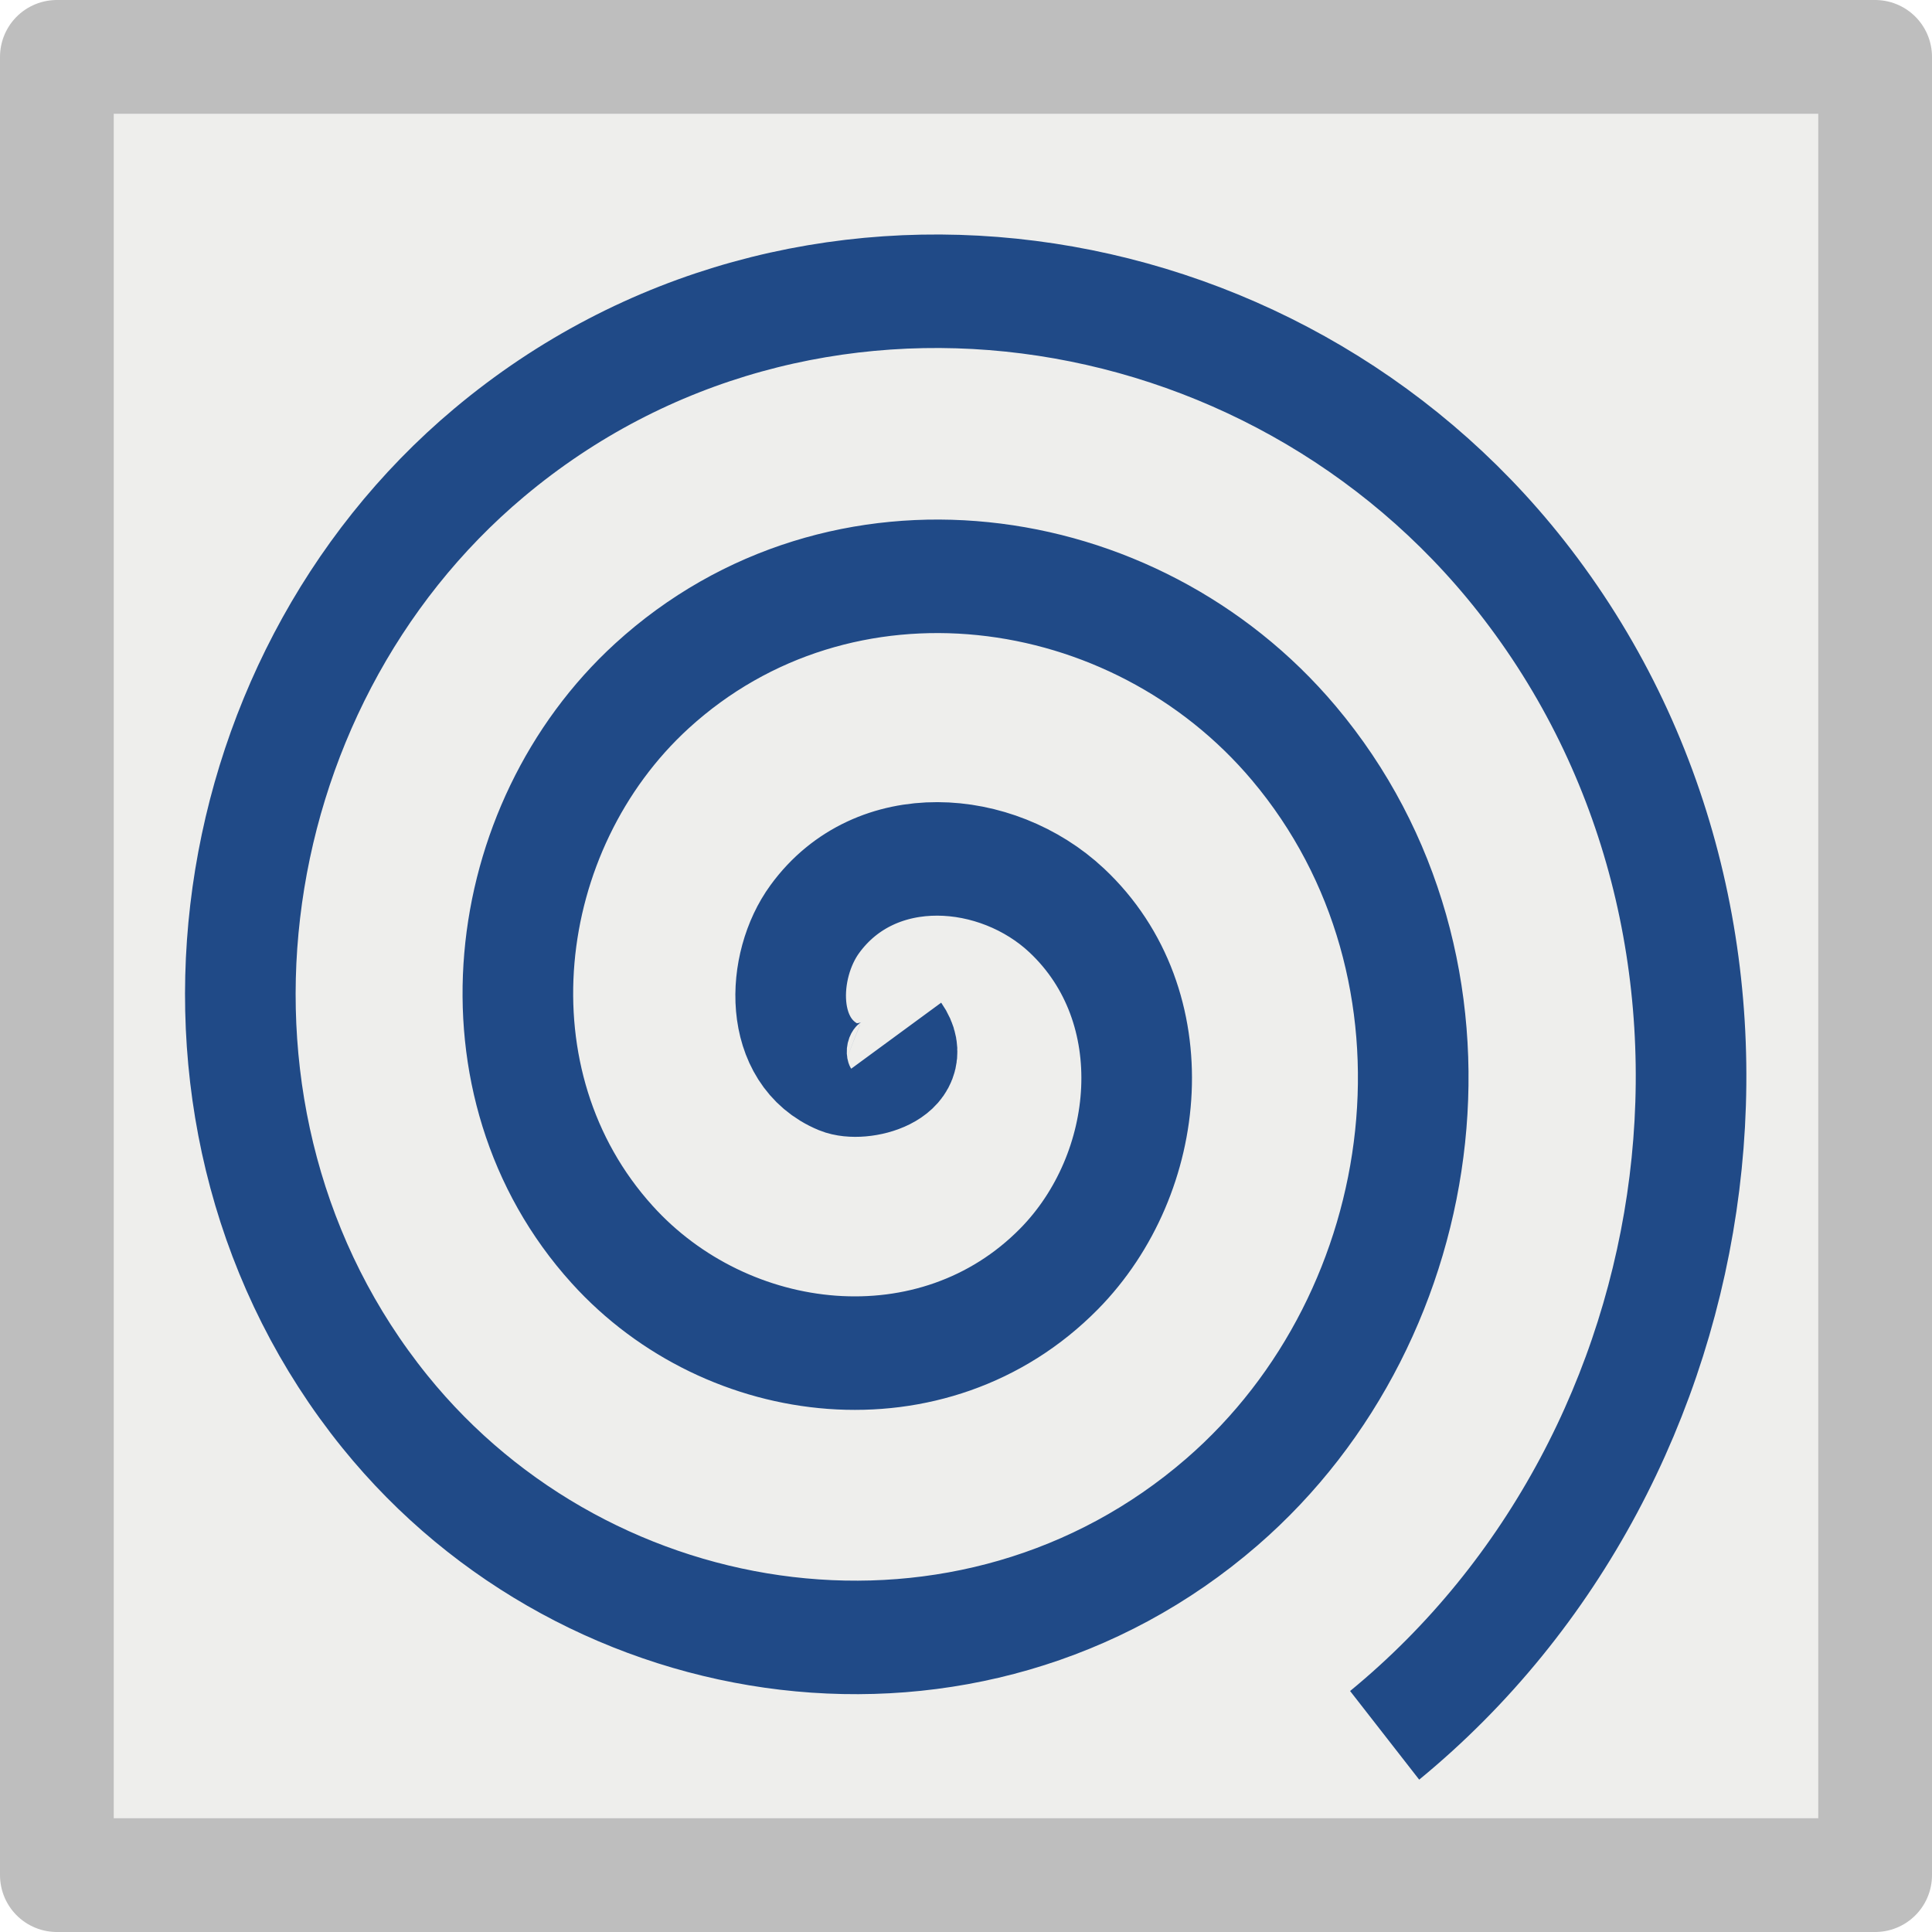 <svg height="16" viewBox="0 0 16 16" width="16" xmlns="http://www.w3.org/2000/svg" xmlns:xlink="http://www.w3.org/1999/xlink"><filter id="a" color-interpolation-filters="sRGB" height="1.171" width="1.165" x="-.083" y="-.085"><feGaussianBlur stdDeviation=".452"/></filter><g transform="translate(0 -1036.362)"><path d="m.471 1036.833h15.058v15.058h-15.058z" fill="#eeeeec" stroke="#bebebe" stroke-linecap="square" stroke-linejoin="round" stroke-width=".942"/><path d="m7.417 1044.832c.221.309-.307.451-.514.368-.559-.225-.53-.984-.222-1.395.55-.737 1.647-.652 2.277-.077.925.845.78 2.319-.069 3.159-1.132 1.119-2.996.911-4.04-.215-1.315-1.416-1.042-3.673.36-4.922 1.699-1.512 4.352-1.175 5.804.506 1.711 1.981 1.307 5.032-.652 6.685-2.262 1.909-5.711 1.441-7.567-.797-2.108-2.543-1.574-6.392.943-8.449 2.824-2.308 7.072-1.707 9.33 1.089 2.507 3.104 1.841 7.752-1.234 10.212" fill="none" filter="url(#a)" stroke="#204a87" transform="matrix(.916 0 0 .94 .628 62.797)"/></g></svg>